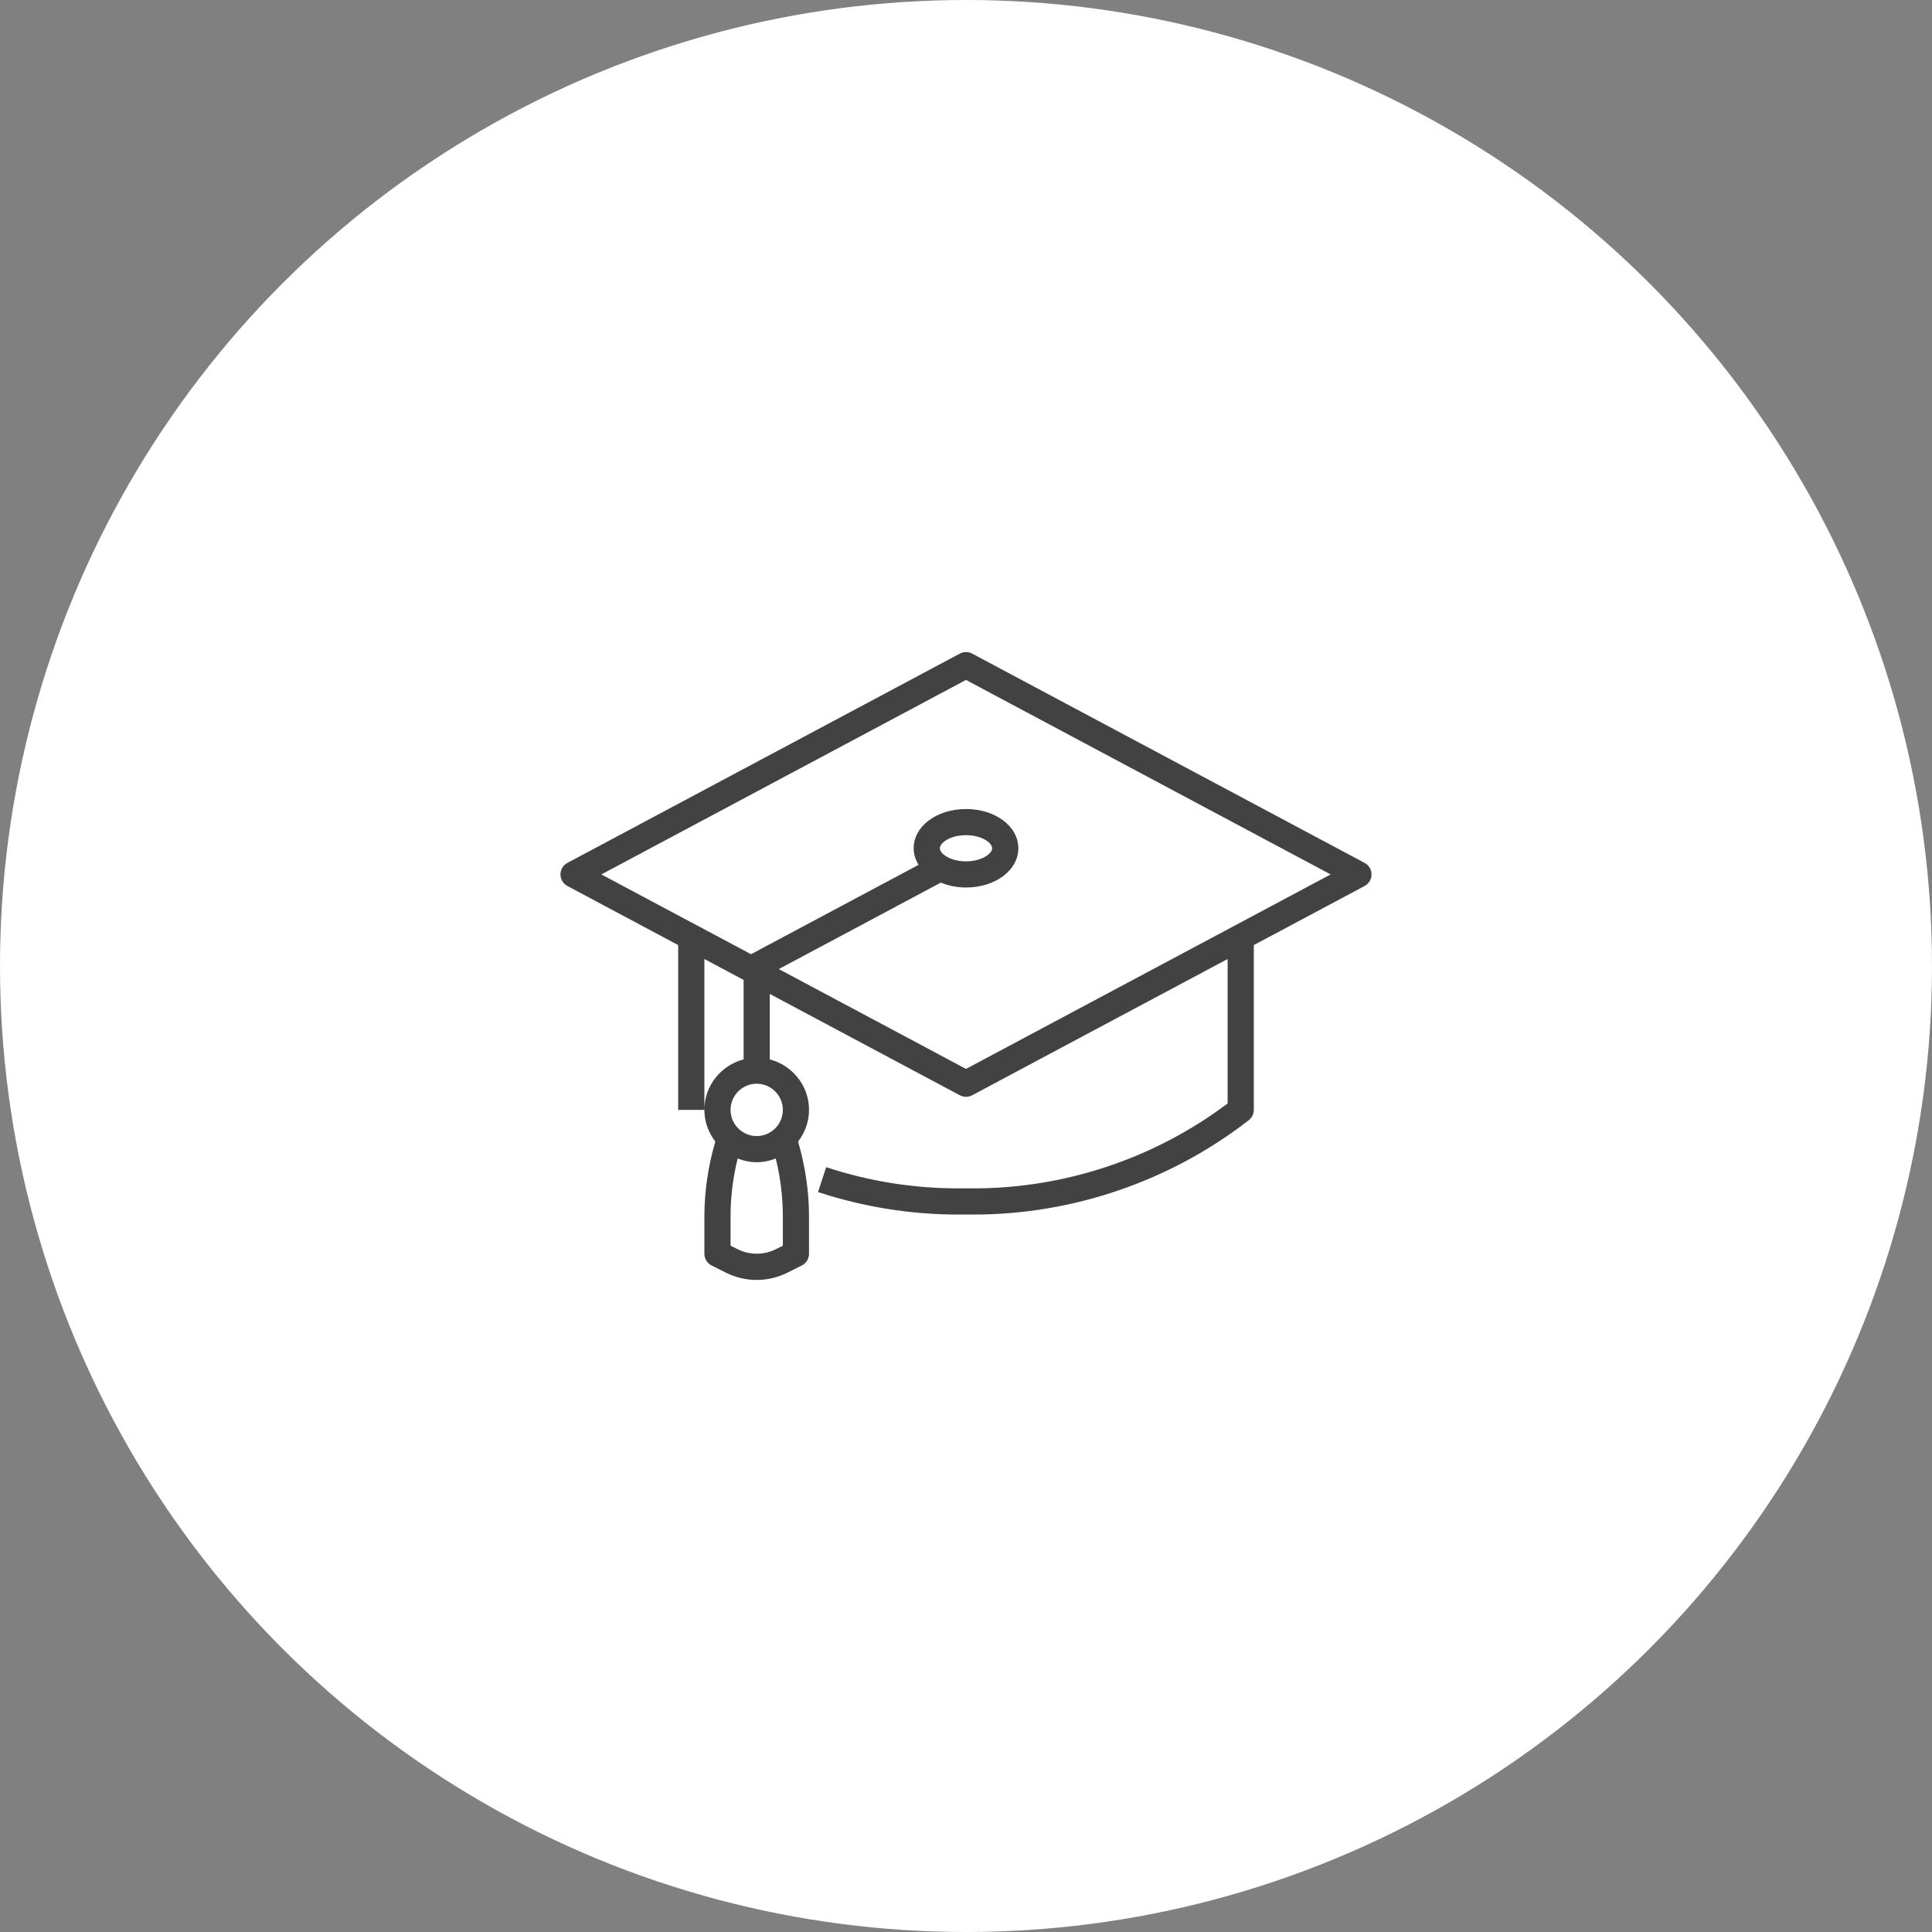 <svg width="60" height="60" viewBox="0 0 60 60" fill="none" xmlns="http://www.w3.org/2000/svg">
<rect x="0" y="0" width="60" height="60" fill="#808080" stroke="none"/>
<circle cx="30" cy="30" r="30" fill="white"/>
<path d="M42.379 26.798L30.191 20.298C30.072 20.234 29.929 20.234 29.809 20.298L17.622 26.798C17.489 26.869 17.406 27.006 17.406 27.156C17.406 27.306 17.489 27.444 17.621 27.515L21.062 29.35V34.469H21.875V29.783L23.094 30.433V32.901C22.395 33.083 21.875 33.713 21.875 34.469C21.875 34.84 22.005 35.178 22.215 35.453C21.994 36.211 21.875 36.993 21.875 37.785V38.937C21.875 39.091 21.962 39.232 22.1 39.301L22.549 39.526C22.843 39.672 23.171 39.75 23.5 39.75C23.829 39.75 24.157 39.672 24.451 39.525L24.9 39.301C25.038 39.232 25.125 39.091 25.125 38.937V37.785C25.125 36.993 25.006 36.211 24.785 35.453C24.995 35.178 25.125 34.84 25.125 34.469C25.125 33.713 24.605 33.083 23.906 32.901V30.867L29.809 34.015C29.869 34.047 29.934 34.062 30 34.062C30.066 34.062 30.131 34.047 30.191 34.015L38.125 29.783V34.268C35.865 35.971 33.075 36.906 30.243 36.906H29.757C28.362 36.906 26.984 36.685 25.658 36.248L25.404 37.02C26.811 37.483 28.276 37.719 29.757 37.719H30.243C33.32 37.719 36.352 36.678 38.781 34.789C38.879 34.712 38.938 34.594 38.938 34.469V29.35L42.379 27.515C42.511 27.444 42.594 27.306 42.594 27.156C42.594 27.006 42.511 26.869 42.379 26.798ZM24.312 38.686L24.088 38.798C23.724 38.98 23.275 38.98 22.912 38.798L22.688 38.686V37.785C22.688 37.174 22.762 36.569 22.909 35.978C23.092 36.051 23.291 36.094 23.5 36.094C23.709 36.094 23.908 36.051 24.091 35.978C24.238 36.569 24.312 37.174 24.312 37.785V38.686ZM24.312 34.469C24.312 34.917 23.948 35.281 23.5 35.281C23.052 35.281 22.688 34.917 22.688 34.469C22.688 34.021 23.052 33.656 23.5 33.656C23.948 33.656 24.312 34.021 24.312 34.469ZM30 33.196L24.186 30.095L29.219 27.41C29.45 27.505 29.713 27.562 30 27.562C30.911 27.562 31.625 27.027 31.625 26.344C31.625 25.66 30.911 25.125 30 25.125C29.089 25.125 28.375 25.66 28.375 26.344C28.375 26.529 28.431 26.702 28.526 26.859L23.323 29.634L18.676 27.156L30 21.116L41.324 27.156L30 33.196ZM29.188 26.344C29.188 26.178 29.504 25.937 30 25.937C30.496 25.937 30.812 26.178 30.812 26.344C30.812 26.509 30.496 26.75 30 26.75C29.504 26.75 29.188 26.509 29.188 26.344Z" fill="#131313" fill-opacity="0.8"/>
</svg>
